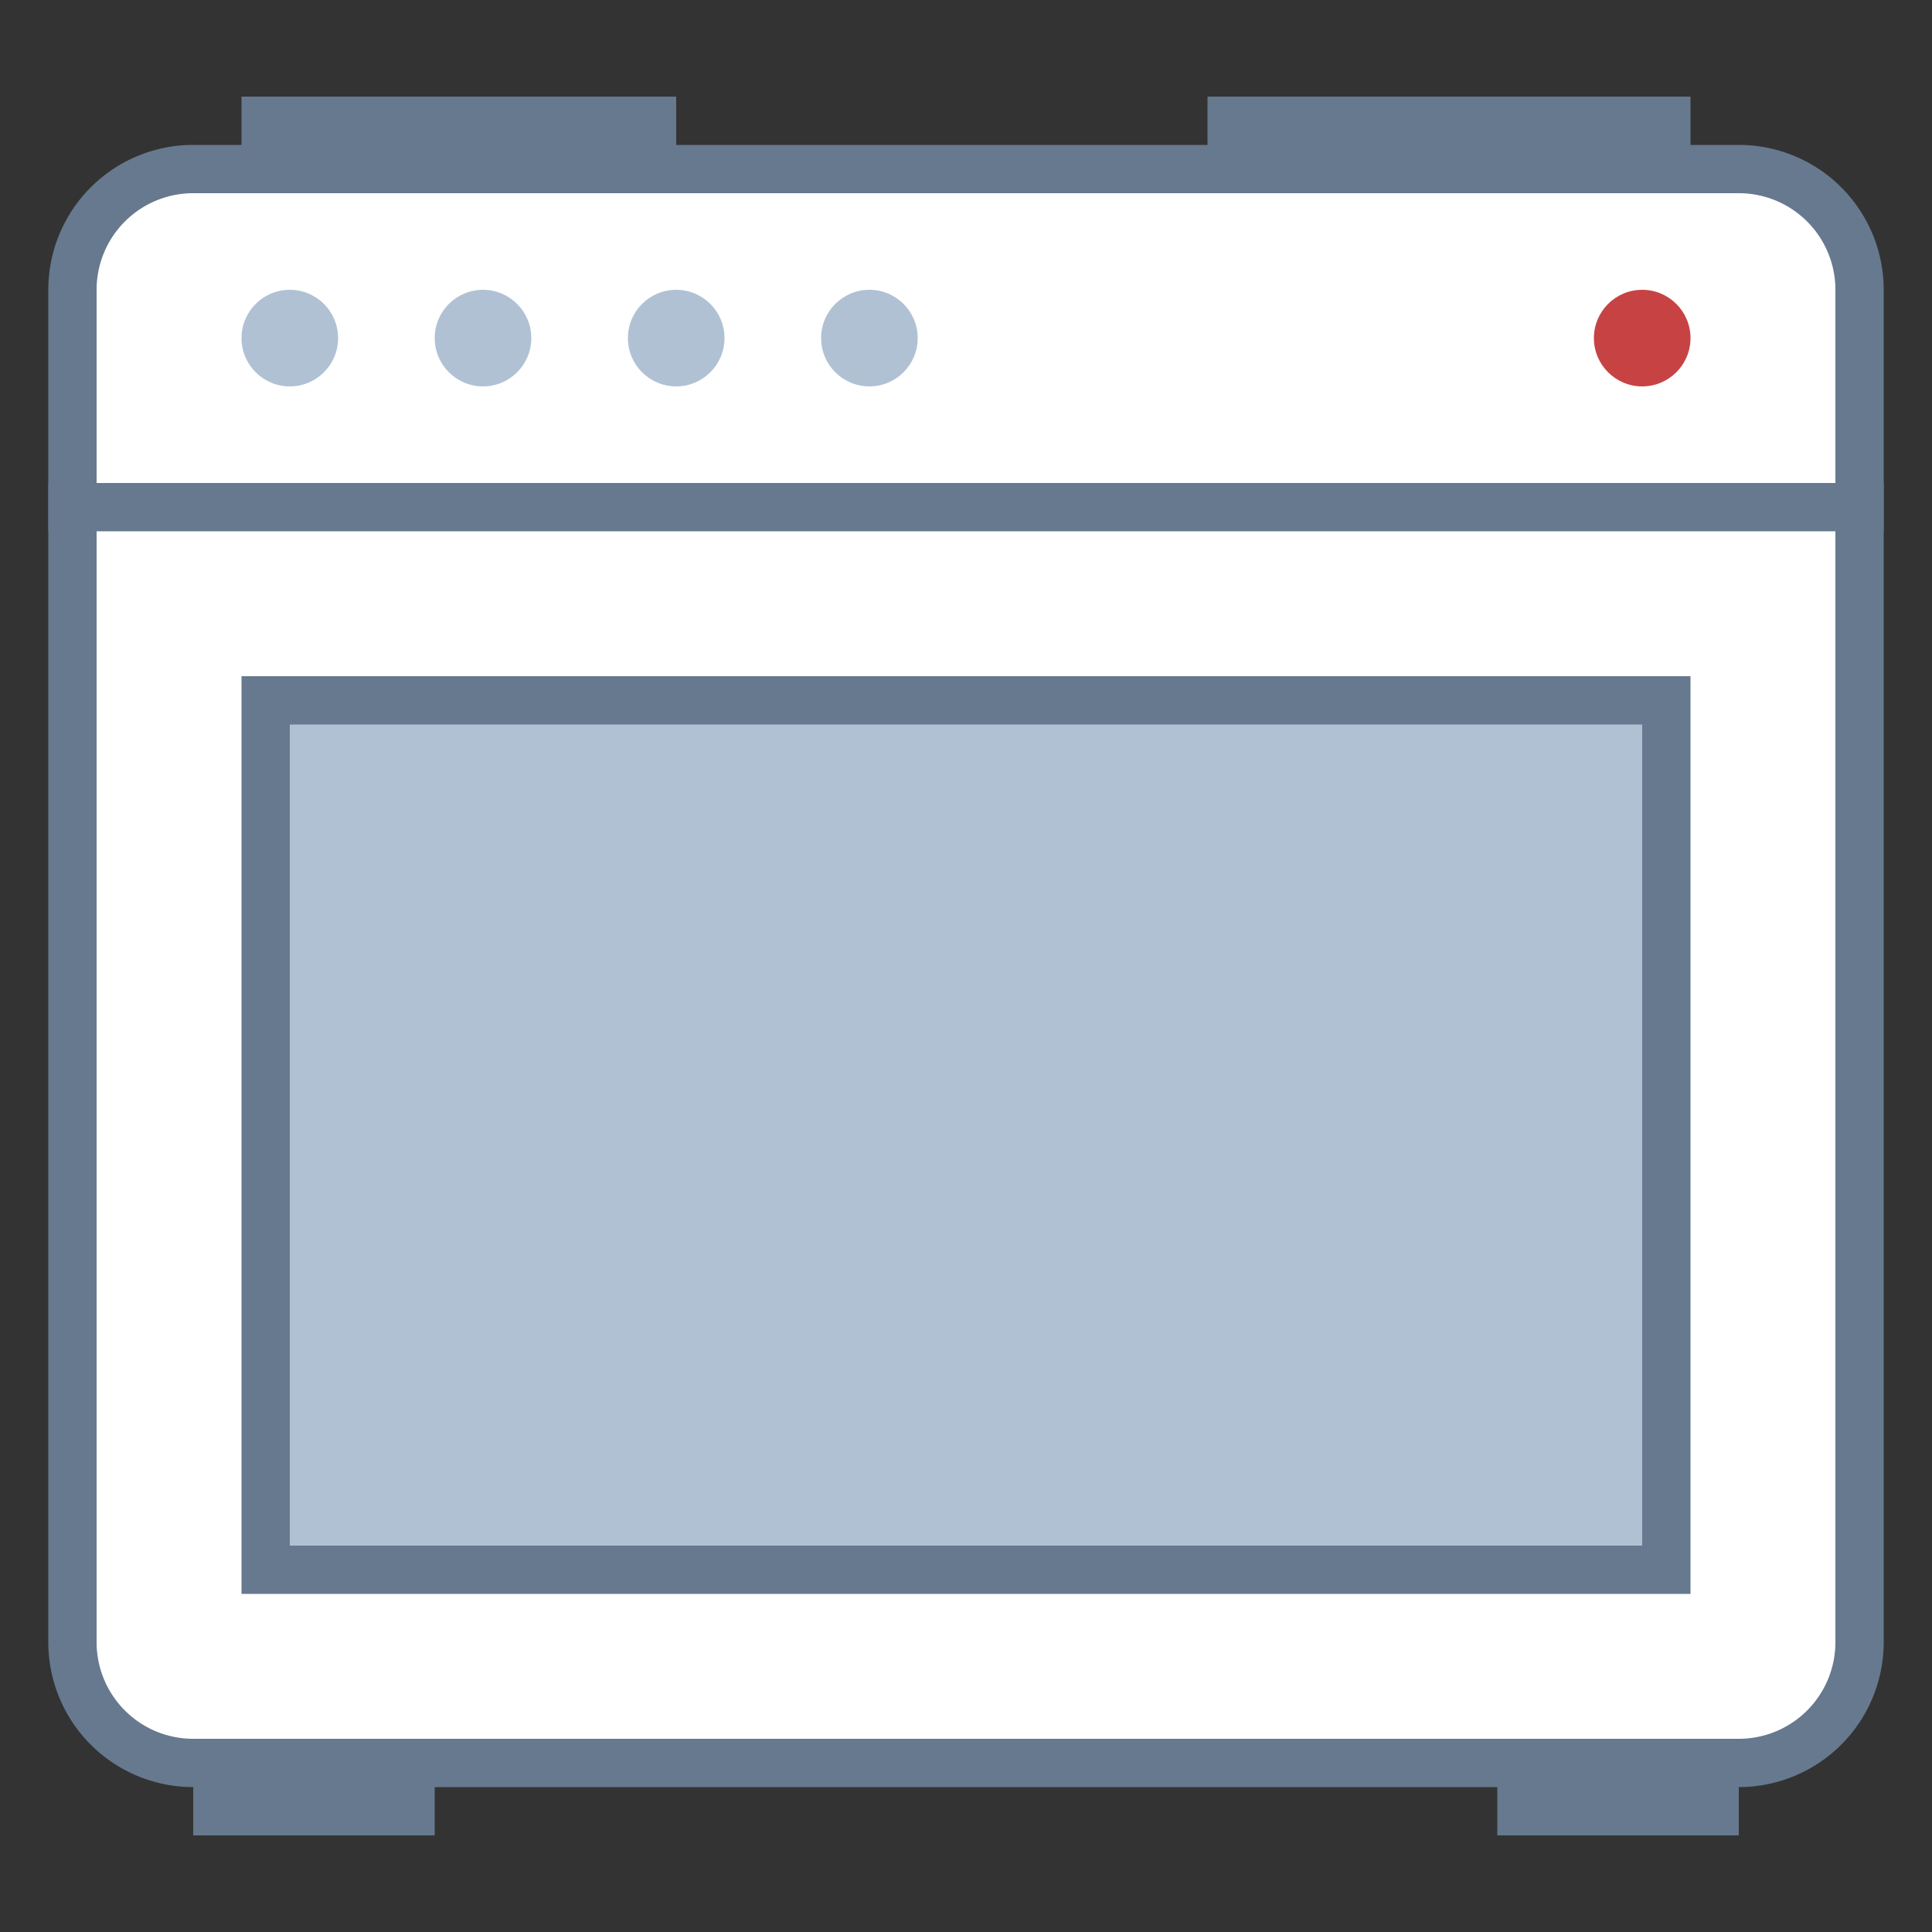<svg viewBox="0 0 40 40" xmlns="http://www.w3.org/2000/svg"><rect x="0" y="0" width="40" height="40" fill="#333333" stroke="none"/><path fill="#66798f" d="M31 35h5v3h-5zM4 35h5v3H4z"></path><rect x="1.5" y="3.5" width="37" height="33" rx="2.5" ry="2.5" fill="#fff"/><path d="M36 4a2 2 0 012 2v28a2 2 0 01-2 2H4a2 2 0 01-2-2V6a2 2 0 012-2h32m0-1H4a3 3 0 00-3 3v28a3 3 0 003 3h32a3 3 0 003-3V6a3 3 0 00-3-3z" fill="#66798f"></path><path fill="#66798f" d="M25 2h10v2H25zM5 2h9v2H5z"></path><path fill="none" stroke="#66798f" stroke-miterlimit="10" d="M1 10.5h38"></path><path fill="#b0c1d4" d="M5.5 14.5h29v18h-29z"></path><path d="M34 15v17H6V15h28m1-1H5v19h30V14z" fill="#66798f"></path><circle cx="34" cy="7" r="1" fill="#c74343"></circle><circle cx="6" cy="7" r="1" fill="#b0c1d4"></circle><circle cx="10" cy="7" r="1" fill="#b0c1d4"></circle><circle cx="14" cy="7" r="1" fill="#b0c1d4"></circle><circle cx="18" cy="7" r="1" fill="#b0c1d4"></circle></svg>